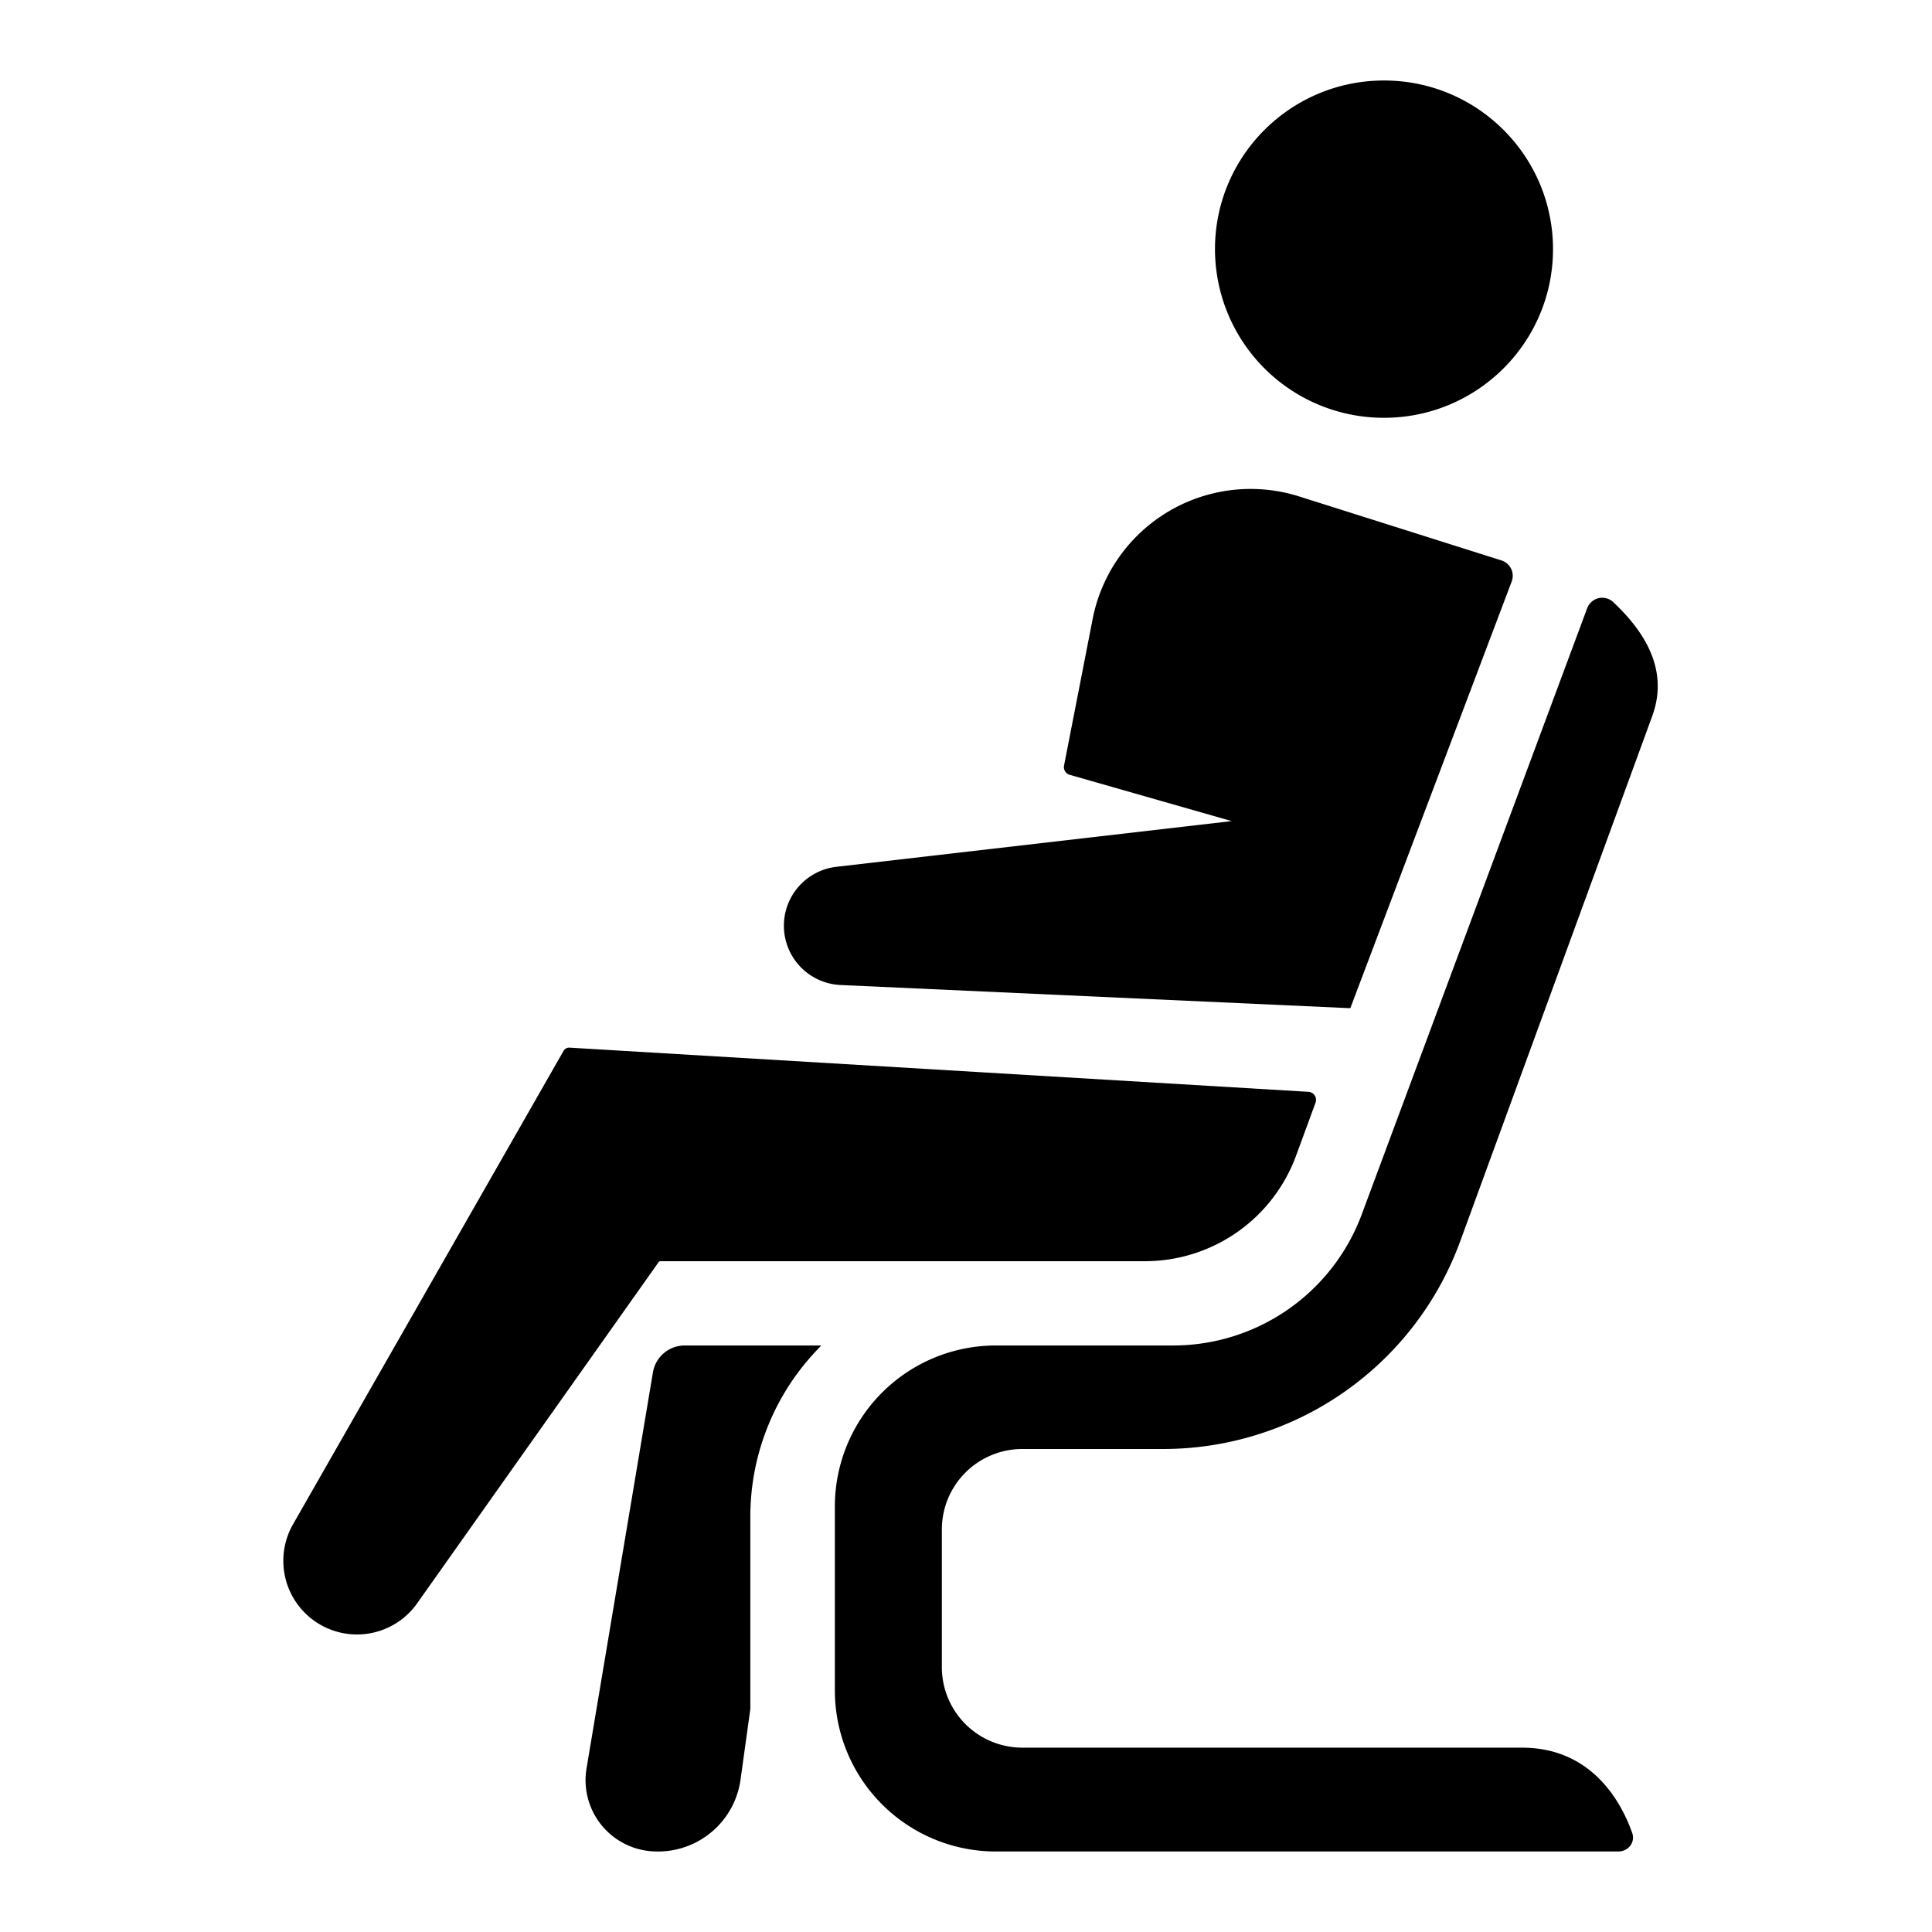 <svg xmlns="http://www.w3.org/2000/svg" width="24" height="24" fill="none"><path fill="currentColor" fill-rule="evenodd" d="m10.202 16.714-.047.05a3 3 0 0 0-.834 2.075v2.39l-.122.88a1.035 1.035 0 0 1-1.183.879.886.886 0 0 1-.73-1.02l.825-4.92a.4.4 0 0 1 .394-.334zm.237-4.478a.737.737 0 0 1-.051-1.468L15.3 10.2l-2.012-.575a.1.1 0 0 1-.07-.115l.355-1.82a2 2 0 0 1 2.566-1.523l2.513.795a.2.2 0 0 1 .127.261l-2.003 5.296a.01.01 0 0 1-.008.005zm5.815 1.327a.1.1 0 0 1 .088.135l-.242.659a2 2 0 0 1-1.877 1.31H8.207a.03.03 0 0 0-.027.014l-3.006 4.247a.915.915 0 0 1-1.54-.982l3.368-5.894a.08.08 0 0 1 .071-.038zm.939-8.373a2.097 2.097 0 0 1-2.1-2.095c0-1.157.94-2.095 2.1-2.095 1.159 0 2.099.938 2.099 2.095s-.94 2.095-2.1 2.095m2.848 2.29q.75.7.483 1.42l-2.384 6.52A3.93 3.93 0 0 1 14.448 18H12.7a1 1 0 0 0-1 1v1.71a1 1 0 0 0 1 1h6.206c.877 0 1.239.689 1.37 1.06.041.118-.05.23-.175.23h-7.73a2 2 0 0 1-2-2v-2.286a2 2 0 0 1 2-2h2.202a2.5 2.5 0 0 0 2.343-1.628l2.8-7.529a.2.2 0 0 1 .325-.077" clip-rule="evenodd"/></svg>